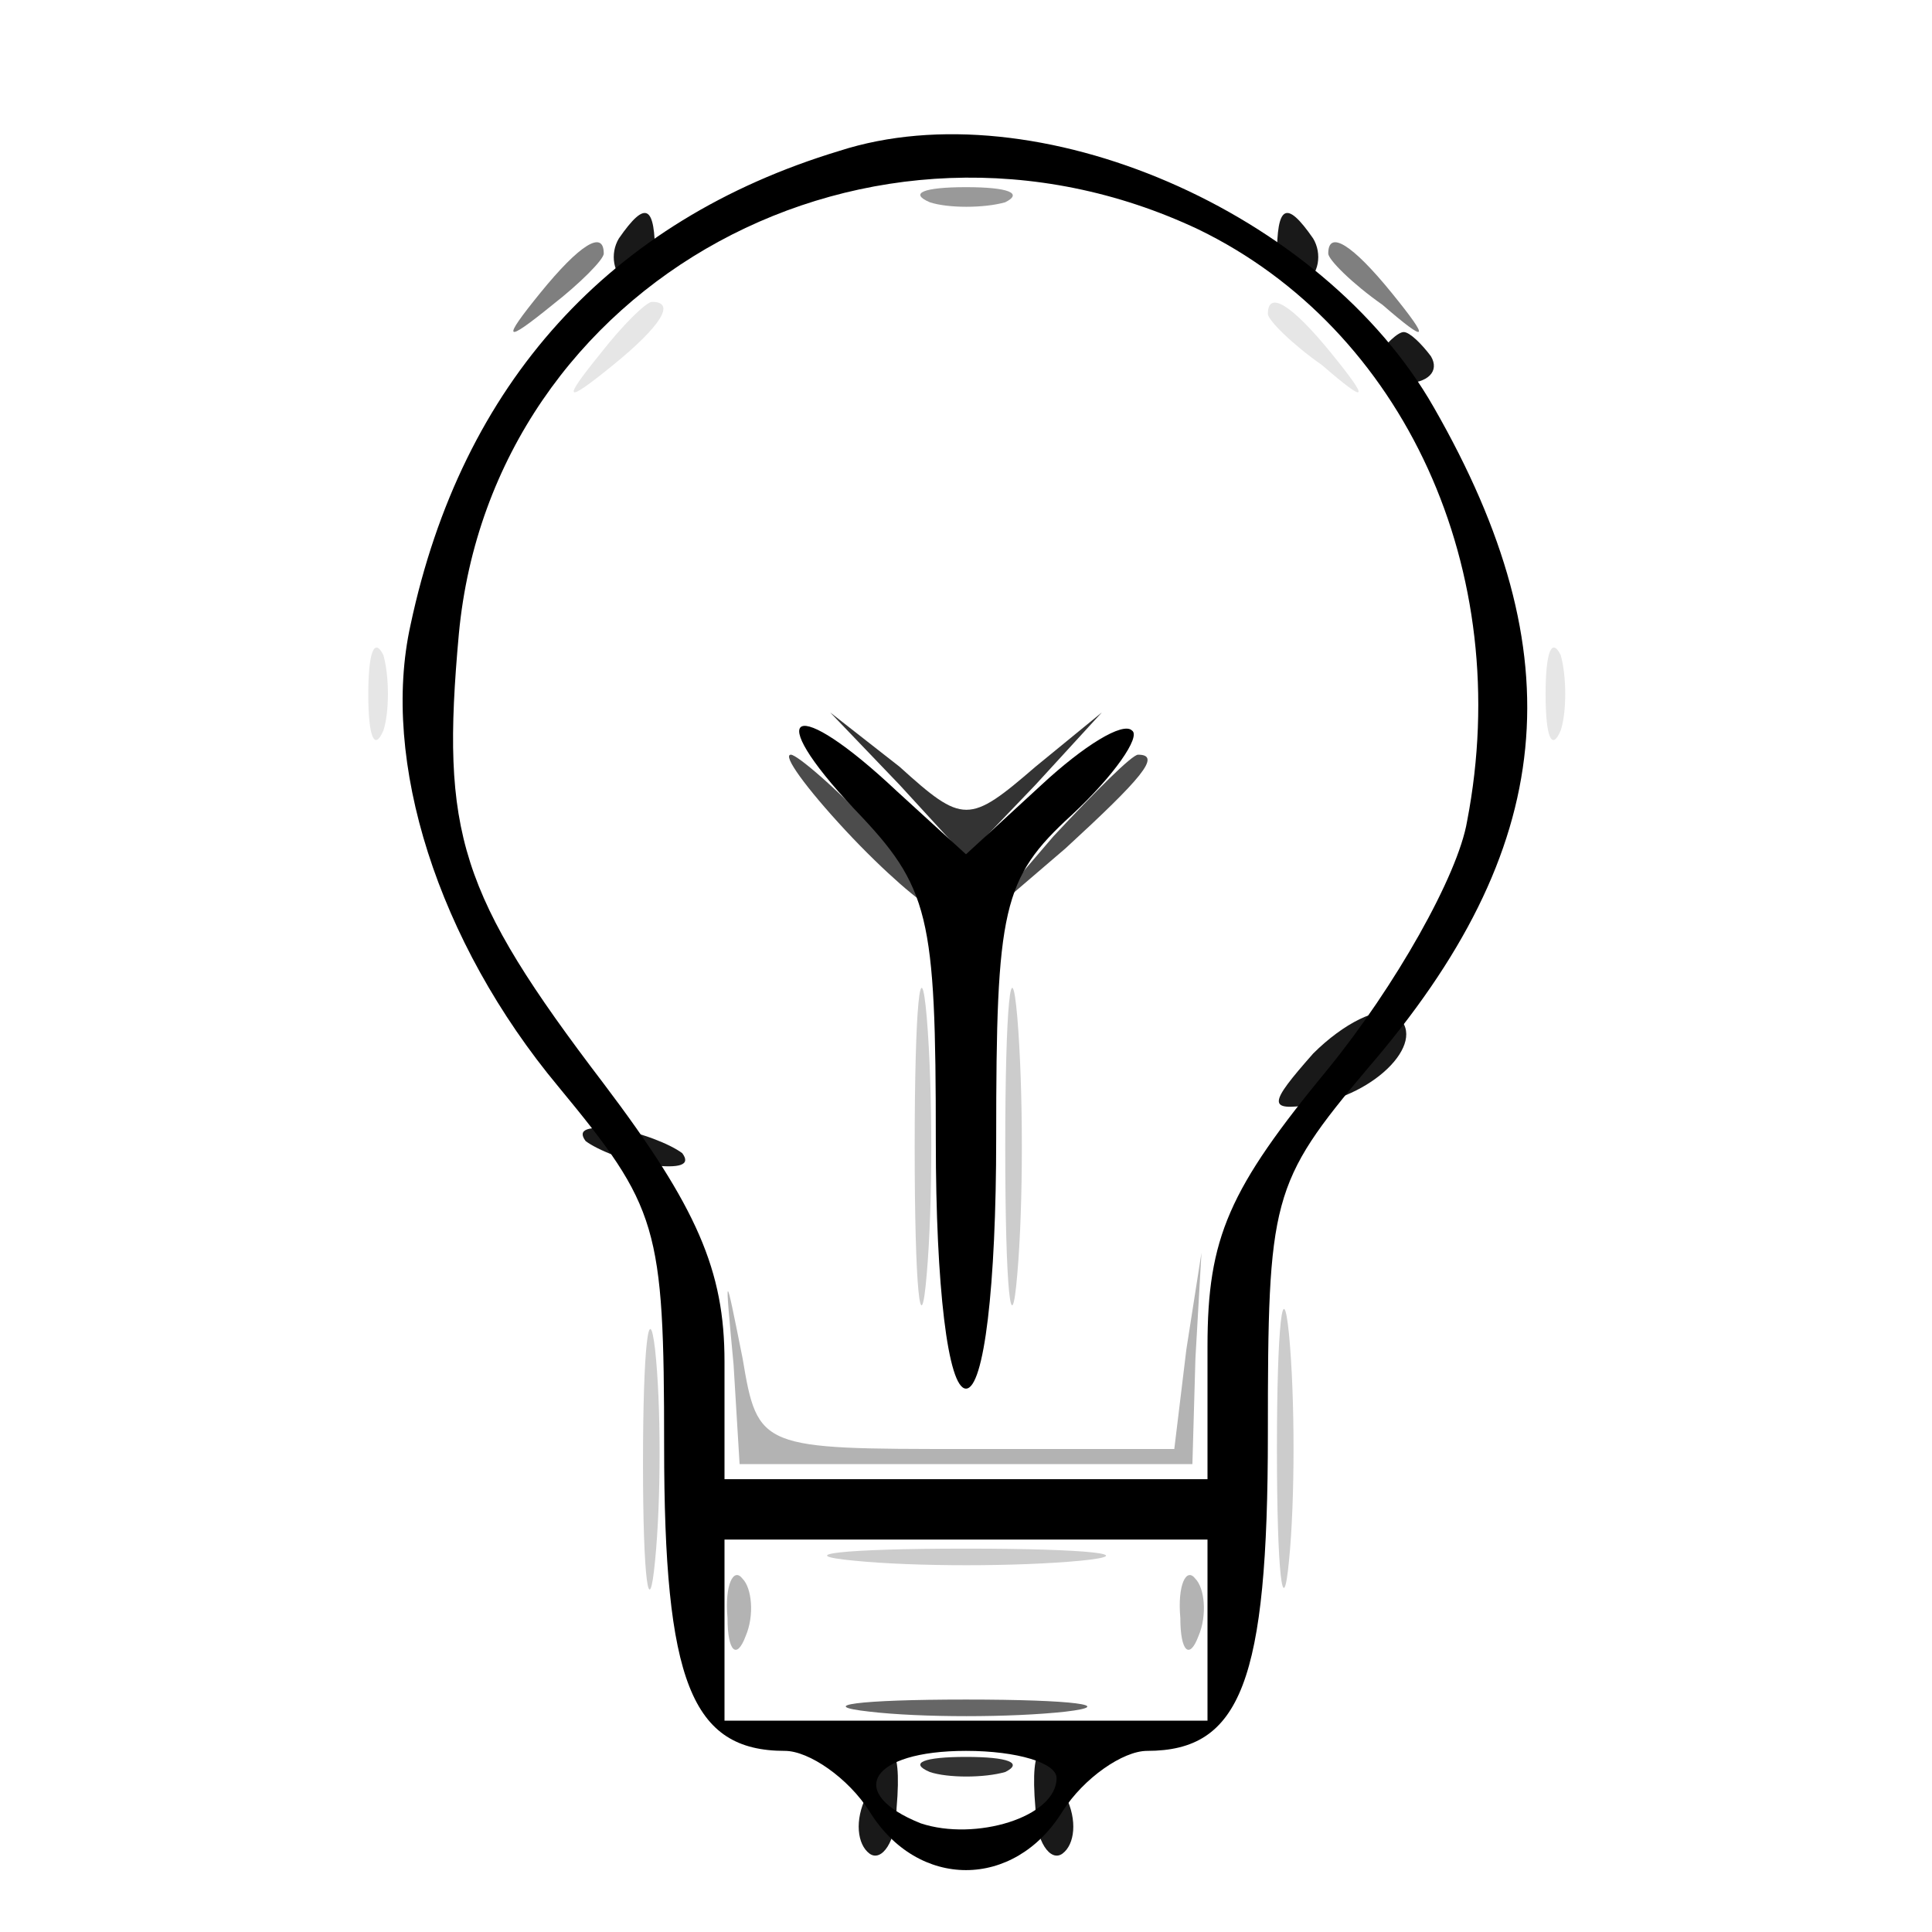 <svg xmlns="http://www.w3.org/2000/svg" version="1.0" viewBox="0 0 64 64"><path fill-opacity=".1" d="M19.9 11.7c-1.3 1.6-1.2 1.7.4.4s2.1-2.1 1.3-2.1c-.2 0-1 .8-1.7 1.7M42 10.4c0 .2.8 1 1.8 1.7 1.5 1.3 1.6 1.2.3-.4S42 9.6 42 10.4M12.2 23c0 1.4.2 1.9.5 1.2.2-.6.2-1.8 0-2.5-.3-.6-.5-.1-.5 1.3m39 0c0 1.4.2 1.9.5 1.2.2-.6.2-1.8 0-2.5-.3-.6-.5-.1-.5 1.3"/><path fill-opacity=".3" d="m24.3 45.2.2 3.3h15l.1-3.5.2-3.5-.5 3.2-.4 3.3H32c-6.8 0-6.9 0-7.4-3-.6-3-.6-3-.3.2m-.2 8.4c0 1.1.3 1.4.6.6.3-.7.2-1.6-.1-1.9-.3-.4-.6.2-.5 1.3m15 0c0 1.1.3 1.4.6.6.3-.7.2-1.6-.1-1.9-.3-.4-.6.2-.5 1.3"/><path fill-opacity=".6" d="M28.8 56.7c1.7.2 4.7.2 6.5 0 1.7-.2.3-.4-3.3-.4s-5 .2-3.2.4"/><path fill-opacity=".8" d="m29.8 26 2.2 2.4 2.3-2.4 2.2-2.4-2.2 1.8c-2.2 1.9-2.4 1.9-4.5 0l-2.3-1.8zm1 32.7c.6.2 1.8.2 2.5 0 .6-.3.1-.5-1.3-.5s-1.9.2-1.2.5"/><path fill-opacity=".9" d="M20.5 7.9c-.3.5-.2 1.2.3 1.5s.9-.1.9-.9c0-1.7-.3-1.9-1.2-.6m21.8.6c0 .8.4 1.2.9.9s.6-1 .3-1.5c-.9-1.3-1.2-1.1-1.2.6m3.3 3.3c-.3.5.1.9.9.9s1.2-.4.9-.9c-.3-.4-.7-.8-.9-.8s-.6.4-.9.8m-2.1 23.1c-1.5 1.7-1.5 1.9-.1 1.7 2.2-.3 4-2.2 2.8-3-.5-.3-1.7.3-2.7 1.3m-24.1 2.9c.4.3 1.4.7 2.2.8.9.1 1.3 0 1-.4-.4-.3-1.4-.7-2.2-.8-.9-.1-1.3 0-1 .4m9.3 21.7c-.4.8-.3 1.6.1 1.9s.9-.4.9-1.5c.2-2.3-.3-2.5-1-.4m5.6.4c0 1.1.5 1.8.9 1.5s.5-1.1.1-1.9c-.7-2.1-1.2-1.9-1 .4"/><g stroke-width="0"><path d="M27.8 5c-7.6 2.3-12.5 7.7-14.2 15.7-1 4.5.9 10.5 4.9 15.3 3.3 4 3.5 4.6 3.5 11.9 0 7.8.9 10.1 4 10.1.8 0 2.1.9 2.8 2 1.6 2.6 4.8 2.6 6.4 0 .7-1.1 2-2 2.8-2 3.1 0 4-2.3 4-10.5 0-7.8.1-8.3 3.3-12.1 6.3-7.3 6.9-13.7 2.2-21.9C43.8 7 34.3 2.9 27.8 5m11.9 2.6c6.8 3.3 10.5 11.3 8.9 19.6-.3 1.8-2.4 5.5-4.6 8.2-3.3 4-4 5.6-4 9.2V49H24v-3.9c0-3-.9-5.1-4-9.2-4.8-6.3-5.4-8.3-4.8-14.9C16.3 9.3 28.9 2.5 39.7 7.6M40 54v3H24v-6h16zm-5 4.9c0 1.3-2.7 2.1-4.5 1.5-2.5-1-1.7-2.4 1.5-2.4 1.7 0 3 .4 3 .9"/><path d="M28.3 26.8c2.5 2.6 2.7 3.5 2.7 11 0 4.8.4 8.2 1 8.2s1-3.4 1-8.3c0-7.6.2-8.6 2.5-10.7 1.4-1.3 2.3-2.6 2-2.8-.3-.3-1.6.5-3 1.8L32 28.3l-2.3-2.1c-3.4-3.2-4.5-2.7-1.4.6"/></g><path fill-opacity=".7" d="M28 27.5c1.3 1.4 2.6 2.5 2.8 2.5.3 0-.5-1.1-1.8-2.5S26.4 25 26.2 25c-.3 0 .5 1.1 1.8 2.5m6.9.2-2.4 2.8 2.8-2.4c2.5-2.3 3.2-3.1 2.4-3.1-.2 0-1.4 1.2-2.8 2.7"/><path fill-opacity=".4" d="M30.8 6.7c.6.2 1.8.2 2.5 0 .6-.3.1-.5-1.3-.5s-1.9.2-1.2.5"/><path fill-opacity=".5" d="M17.9 9.7c-1.3 1.6-1.2 1.7.4.4.9-.7 1.7-1.5 1.7-1.7 0-.8-.8-.3-2.1 1.3M44 8.4c0 .2.8 1 1.8 1.7 1.5 1.3 1.6 1.2.3-.4S44 7.6 44 8.4"/><path fill-opacity=".2" d="M30.3 38c0 4.7.2 6.6.4 4.2.2-2.3.2-6.1 0-8.5-.2-2.3-.4-.4-.4 4.3m3 0c0 4.7.2 6.6.4 4.2.2-2.3.2-6.1 0-8.5-.2-2.3-.4-.4-.4 4.3m9 10c0 4.1.2 5.8.4 3.7.2-2 .2-5.4 0-7.5-.2-2-.4-.3-.4 3.8m-21 .5c0 3.8.2 5.3.4 3.2.2-2 .2-5.2 0-7-.2-1.7-.4-.1-.4 3.8m7 3.2c2 .2 5.4.2 7.5 0 2-.2.3-.4-3.8-.4s-5.8.2-3.7.4"/></svg>